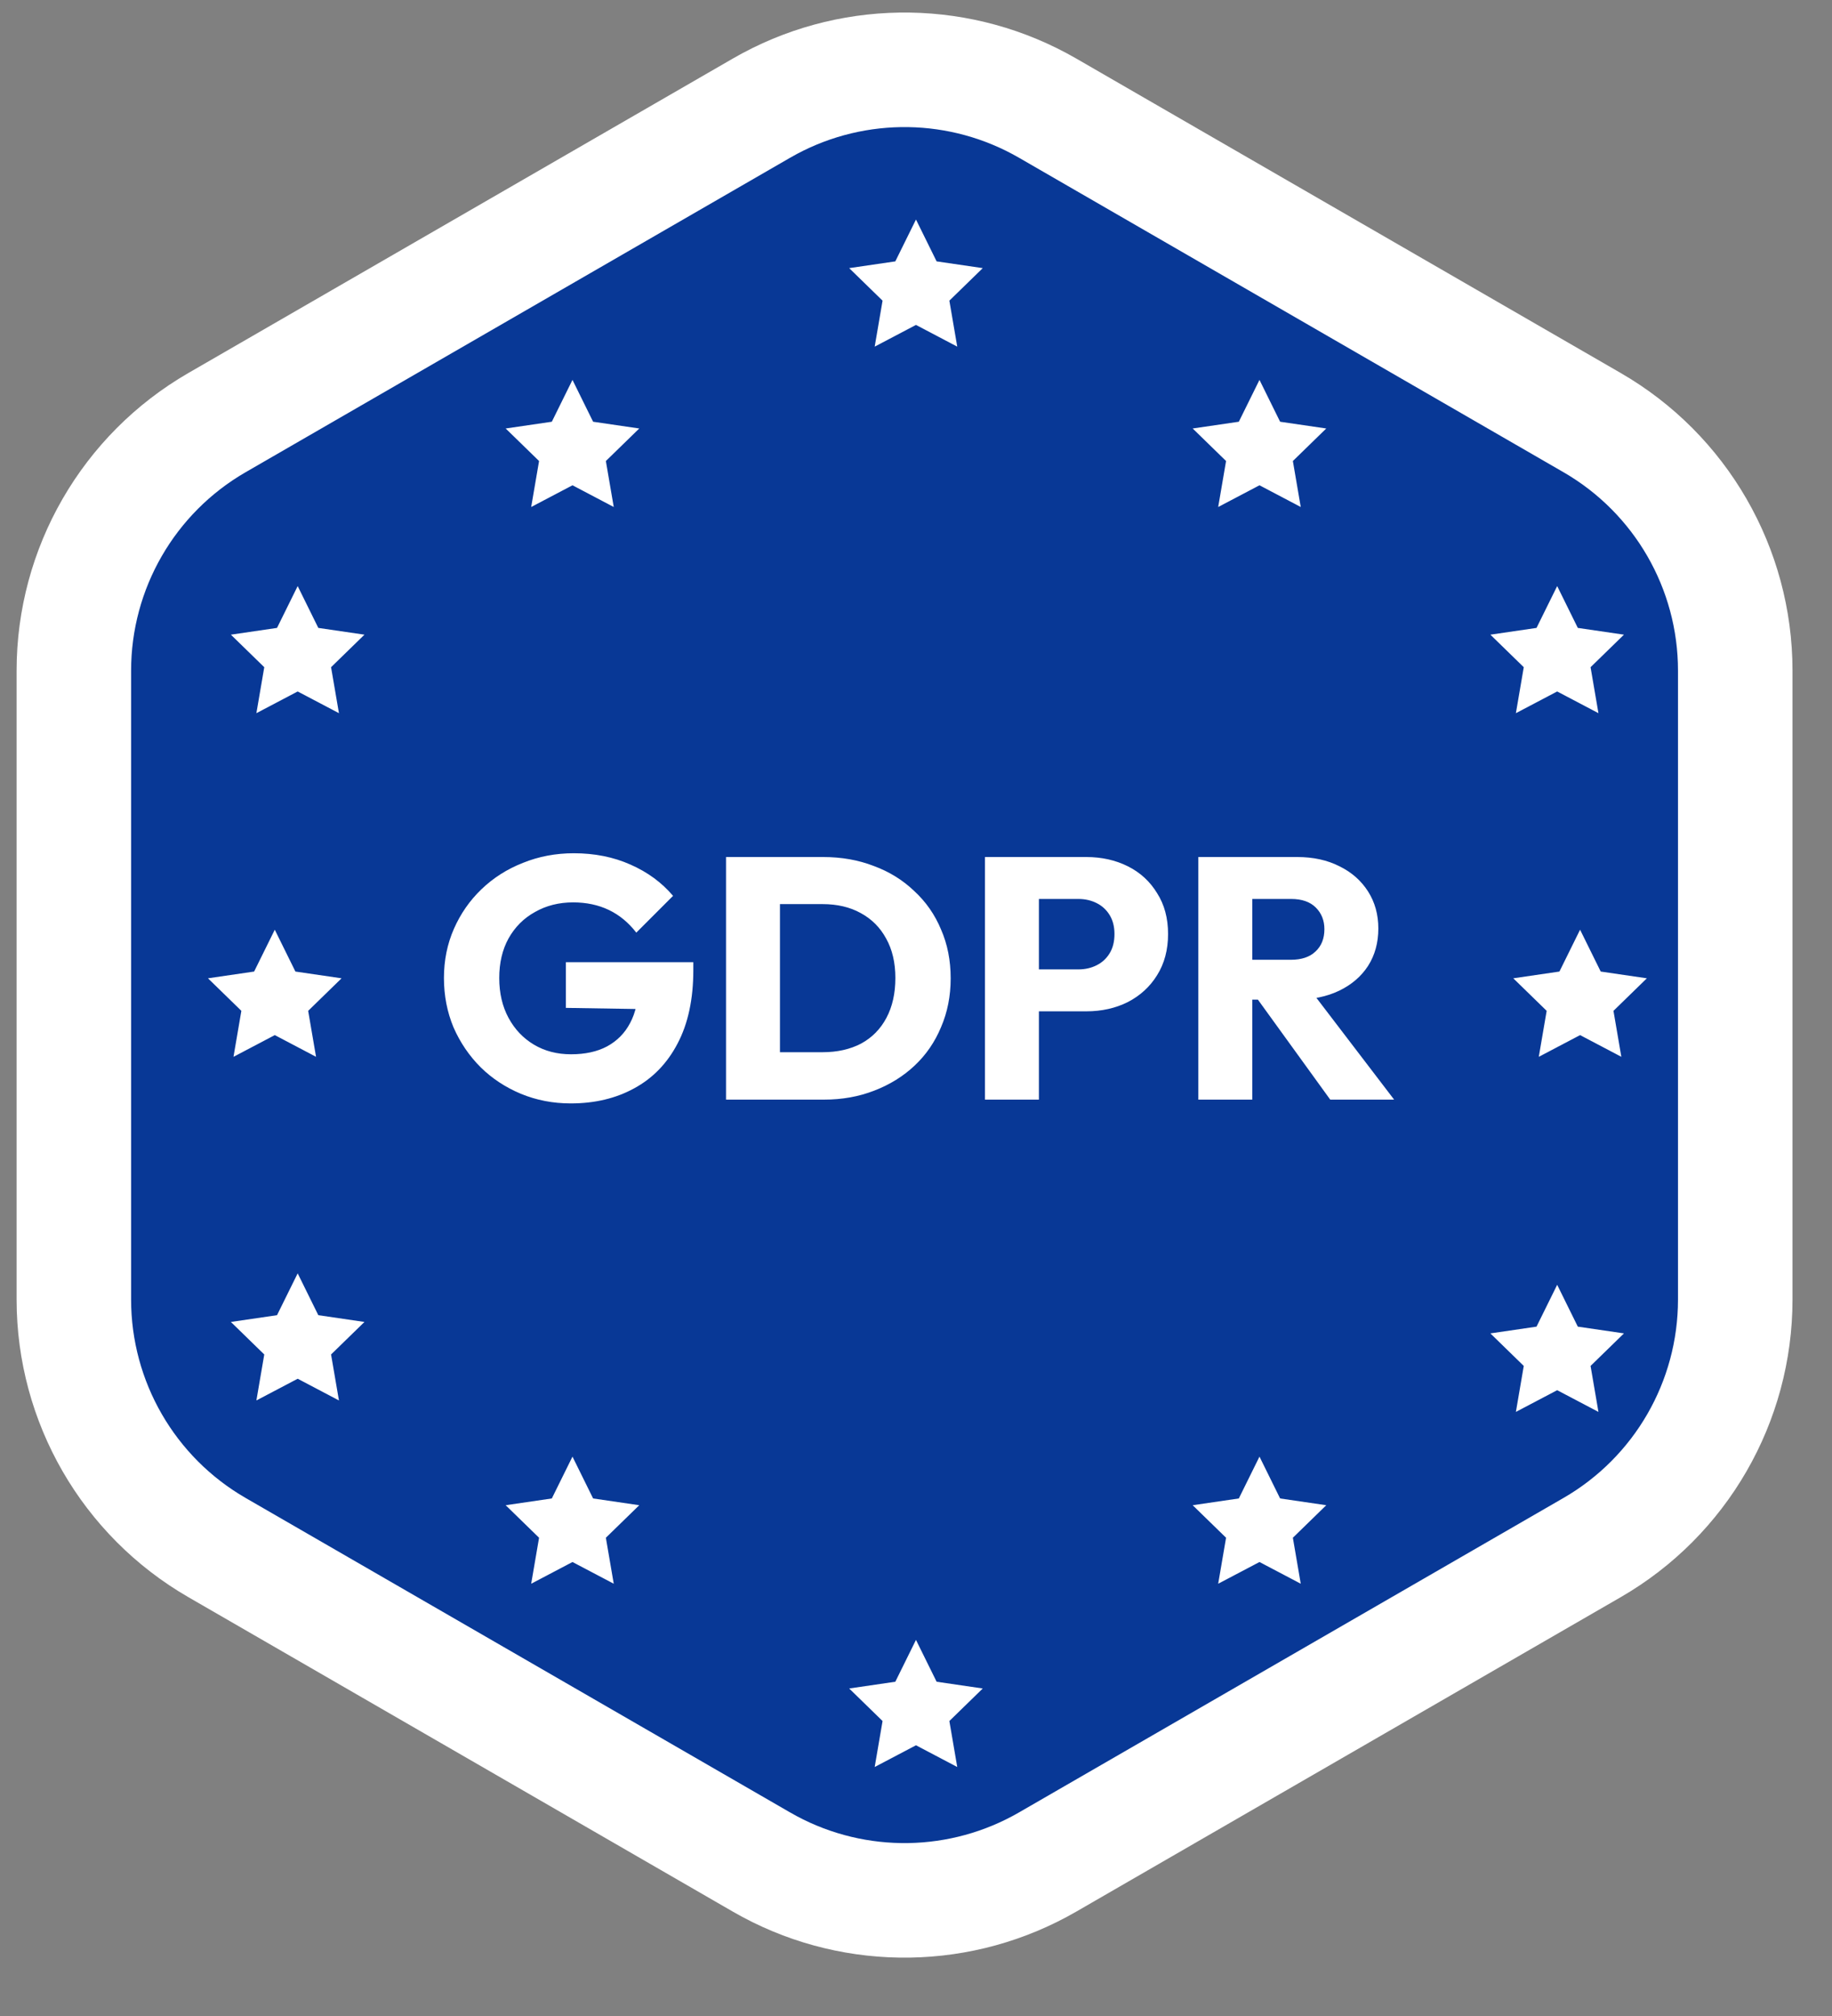 <svg width="80" height="88" viewBox="0 0 80 88" fill="none" xmlns="http://www.w3.org/2000/svg">
<rect x="0" y="0" width="80" height="88" fill="#808080" stroke="none"/>
<path d="M33.615 4.519C37.414 2.491 42.003 2.559 45.75 4.722L69.525 18.448C73.393 20.681 75.775 24.808 75.775 29.273V56.727C75.775 61.192 73.393 65.319 69.525 67.552L45.75 81.278C42.003 83.441 37.414 83.509 33.615 81.481L33.25 81.278L9.475 67.552C5.607 65.319 3.225 61.192 3.225 56.727V29.273C3.225 24.808 5.607 20.681 9.475 18.448L33.25 4.722L33.615 4.519Z" fill="#083896" stroke="white" stroke-width="5"/>
<path d="M24.921 48.165C24.151 48.165 23.426 48.025 22.746 47.745C22.076 47.465 21.491 47.08 20.991 46.59C20.491 46.09 20.096 45.51 19.806 44.85C19.526 44.18 19.386 43.46 19.386 42.69C19.386 41.92 19.531 41.205 19.821 40.545C20.111 39.885 20.511 39.31 21.021 38.82C21.541 38.32 22.146 37.935 22.836 37.665C23.526 37.385 24.266 37.245 25.056 37.245C25.966 37.245 26.791 37.41 27.531 37.74C28.281 38.07 28.901 38.525 29.391 39.105L27.786 40.71C27.446 40.27 27.046 39.94 26.586 39.72C26.126 39.5 25.606 39.39 25.026 39.39C24.406 39.39 23.851 39.53 23.361 39.81C22.871 40.08 22.486 40.465 22.206 40.965C21.936 41.455 21.801 42.03 21.801 42.69C21.801 43.35 21.936 43.93 22.206 44.43C22.476 44.93 22.846 45.32 23.316 45.6C23.786 45.88 24.326 46.02 24.936 46.02C25.556 46.02 26.081 45.905 26.511 45.675C26.951 45.435 27.286 45.095 27.516 44.655C27.756 44.205 27.876 43.66 27.876 43.02L29.436 44.07L24.711 43.995V42H30.276V42.345C30.276 43.615 30.046 44.685 29.586 45.555C29.136 46.415 28.506 47.065 27.696 47.505C26.896 47.945 25.971 48.165 24.921 48.165ZM33.294 48V45.93H35.919C36.559 45.93 37.119 45.805 37.599 45.555C38.079 45.295 38.449 44.92 38.709 44.43C38.969 43.94 39.099 43.36 39.099 42.69C39.099 42.02 38.964 41.445 38.694 40.965C38.434 40.485 38.064 40.115 37.584 39.855C37.114 39.595 36.559 39.465 35.919 39.465H33.219V37.41H35.949C36.749 37.41 37.484 37.54 38.154 37.8C38.834 38.05 39.424 38.415 39.924 38.895C40.434 39.365 40.824 39.925 41.094 40.575C41.374 41.215 41.514 41.925 41.514 42.705C41.514 43.475 41.374 44.185 41.094 44.835C40.824 45.485 40.439 46.045 39.939 46.515C39.439 46.985 38.849 47.35 38.169 47.61C37.499 47.87 36.769 48 35.979 48H33.294ZM31.704 48V37.41H34.059V48H31.704ZM44.812 44.145V42.315H47.092C47.382 42.315 47.647 42.255 47.887 42.135C48.127 42.015 48.317 41.84 48.457 41.61C48.597 41.38 48.667 41.1 48.667 40.77C48.667 40.45 48.597 40.175 48.457 39.945C48.317 39.715 48.127 39.54 47.887 39.42C47.647 39.3 47.382 39.24 47.092 39.24H44.812V37.41H47.437C48.107 37.41 48.712 37.545 49.252 37.815C49.792 38.085 50.217 38.475 50.527 38.985C50.847 39.485 51.007 40.08 51.007 40.77C51.007 41.46 50.847 42.06 50.527 42.57C50.217 43.07 49.792 43.46 49.252 43.74C48.712 44.01 48.107 44.145 47.437 44.145H44.812ZM43.012 48V37.41H45.367V48H43.012ZM54.129 43.635V41.895H56.364C56.834 41.895 57.194 41.775 57.444 41.535C57.704 41.295 57.834 40.97 57.834 40.56C57.834 40.18 57.709 39.865 57.459 39.615C57.209 39.365 56.849 39.24 56.379 39.24H54.129V37.41H56.649C57.349 37.41 57.964 37.545 58.494 37.815C59.024 38.075 59.439 38.44 59.739 38.91C60.039 39.38 60.189 39.92 60.189 40.53C60.189 41.15 60.039 41.695 59.739 42.165C59.439 42.625 59.019 42.985 58.479 43.245C57.939 43.505 57.304 43.635 56.574 43.635H54.129ZM52.329 48V37.41H54.684V48H52.329ZM58.089 48L54.789 43.44L56.949 42.855L60.879 48H58.089Z" fill="white"/>
<path d="M39.999 9.583L40.9 11.409L42.915 11.704L41.457 13.124L41.801 15.131L39.999 14.183L38.196 15.131L38.54 13.124L37.082 11.704L39.097 11.409L39.999 9.583Z" fill="white"/>
<path d="M39.999 71.583L40.9 73.409L42.915 73.704L41.457 75.124L41.801 77.131L39.999 76.183L38.196 77.131L38.54 75.124L37.082 73.704L39.097 73.409L39.999 71.583Z" fill="white"/>
<path d="M68.999 40.583L69.9 42.409L71.915 42.704L70.457 44.124L70.801 46.131L68.999 45.183L67.196 46.131L67.54 44.124L66.082 42.704L68.097 42.409L68.999 40.583Z" fill="white"/>
<path d="M11.999 40.583L12.9 42.409L14.915 42.704L13.457 44.124L13.801 46.131L11.999 45.183L10.196 46.131L10.54 44.124L9.082 42.704L11.097 42.409L11.999 40.583Z" fill="white"/>
<path d="M54.999 16.583L55.9 18.409L57.915 18.704L56.457 20.124L56.801 22.131L54.999 21.183L53.196 22.131L53.54 20.124L52.082 18.704L54.097 18.409L54.999 16.583Z" fill="white"/>
<path d="M24.999 16.583L25.9 18.409L27.915 18.704L26.457 20.124L26.801 22.131L24.999 21.183L23.196 22.131L23.54 20.124L22.082 18.704L24.097 18.409L24.999 16.583Z" fill="white"/>
<path d="M54.999 63.583L55.9 65.409L57.915 65.704L56.457 67.124L56.801 69.131L54.999 68.183L53.196 69.131L53.54 67.124L52.082 65.704L54.097 65.409L54.999 63.583Z" fill="white"/>
<path d="M24.999 63.583L25.9 65.409L27.915 65.704L26.457 67.124L26.801 69.131L24.999 68.183L23.196 69.131L23.54 67.124L22.082 65.704L24.097 65.409L24.999 63.583Z" fill="white"/>
<path d="M67.999 25.583L68.9 27.409L70.915 27.704L69.457 29.124L69.801 31.131L67.999 30.183L66.196 31.131L66.54 29.124L65.082 27.704L67.097 27.409L67.999 25.583Z" fill="white"/>
<path d="M12.999 25.583L13.9 27.409L15.915 27.704L14.457 29.124L14.801 31.131L12.999 30.183L11.196 31.131L11.54 29.124L10.082 27.704L12.097 27.409L12.999 25.583Z" fill="white"/>
<path d="M67.999 56.083L68.9 57.909L70.915 58.204L69.457 59.624L69.801 61.631L67.999 60.683L66.196 61.631L66.54 59.624L65.082 58.204L67.097 57.909L67.999 56.083Z" fill="white"/>
<path d="M12.999 55.583L13.9 57.409L15.915 57.704L14.457 59.124L14.801 61.131L12.999 60.183L11.196 61.131L11.54 59.124L10.082 57.704L12.097 57.409L12.999 55.583Z" fill="white"/>
</svg>
